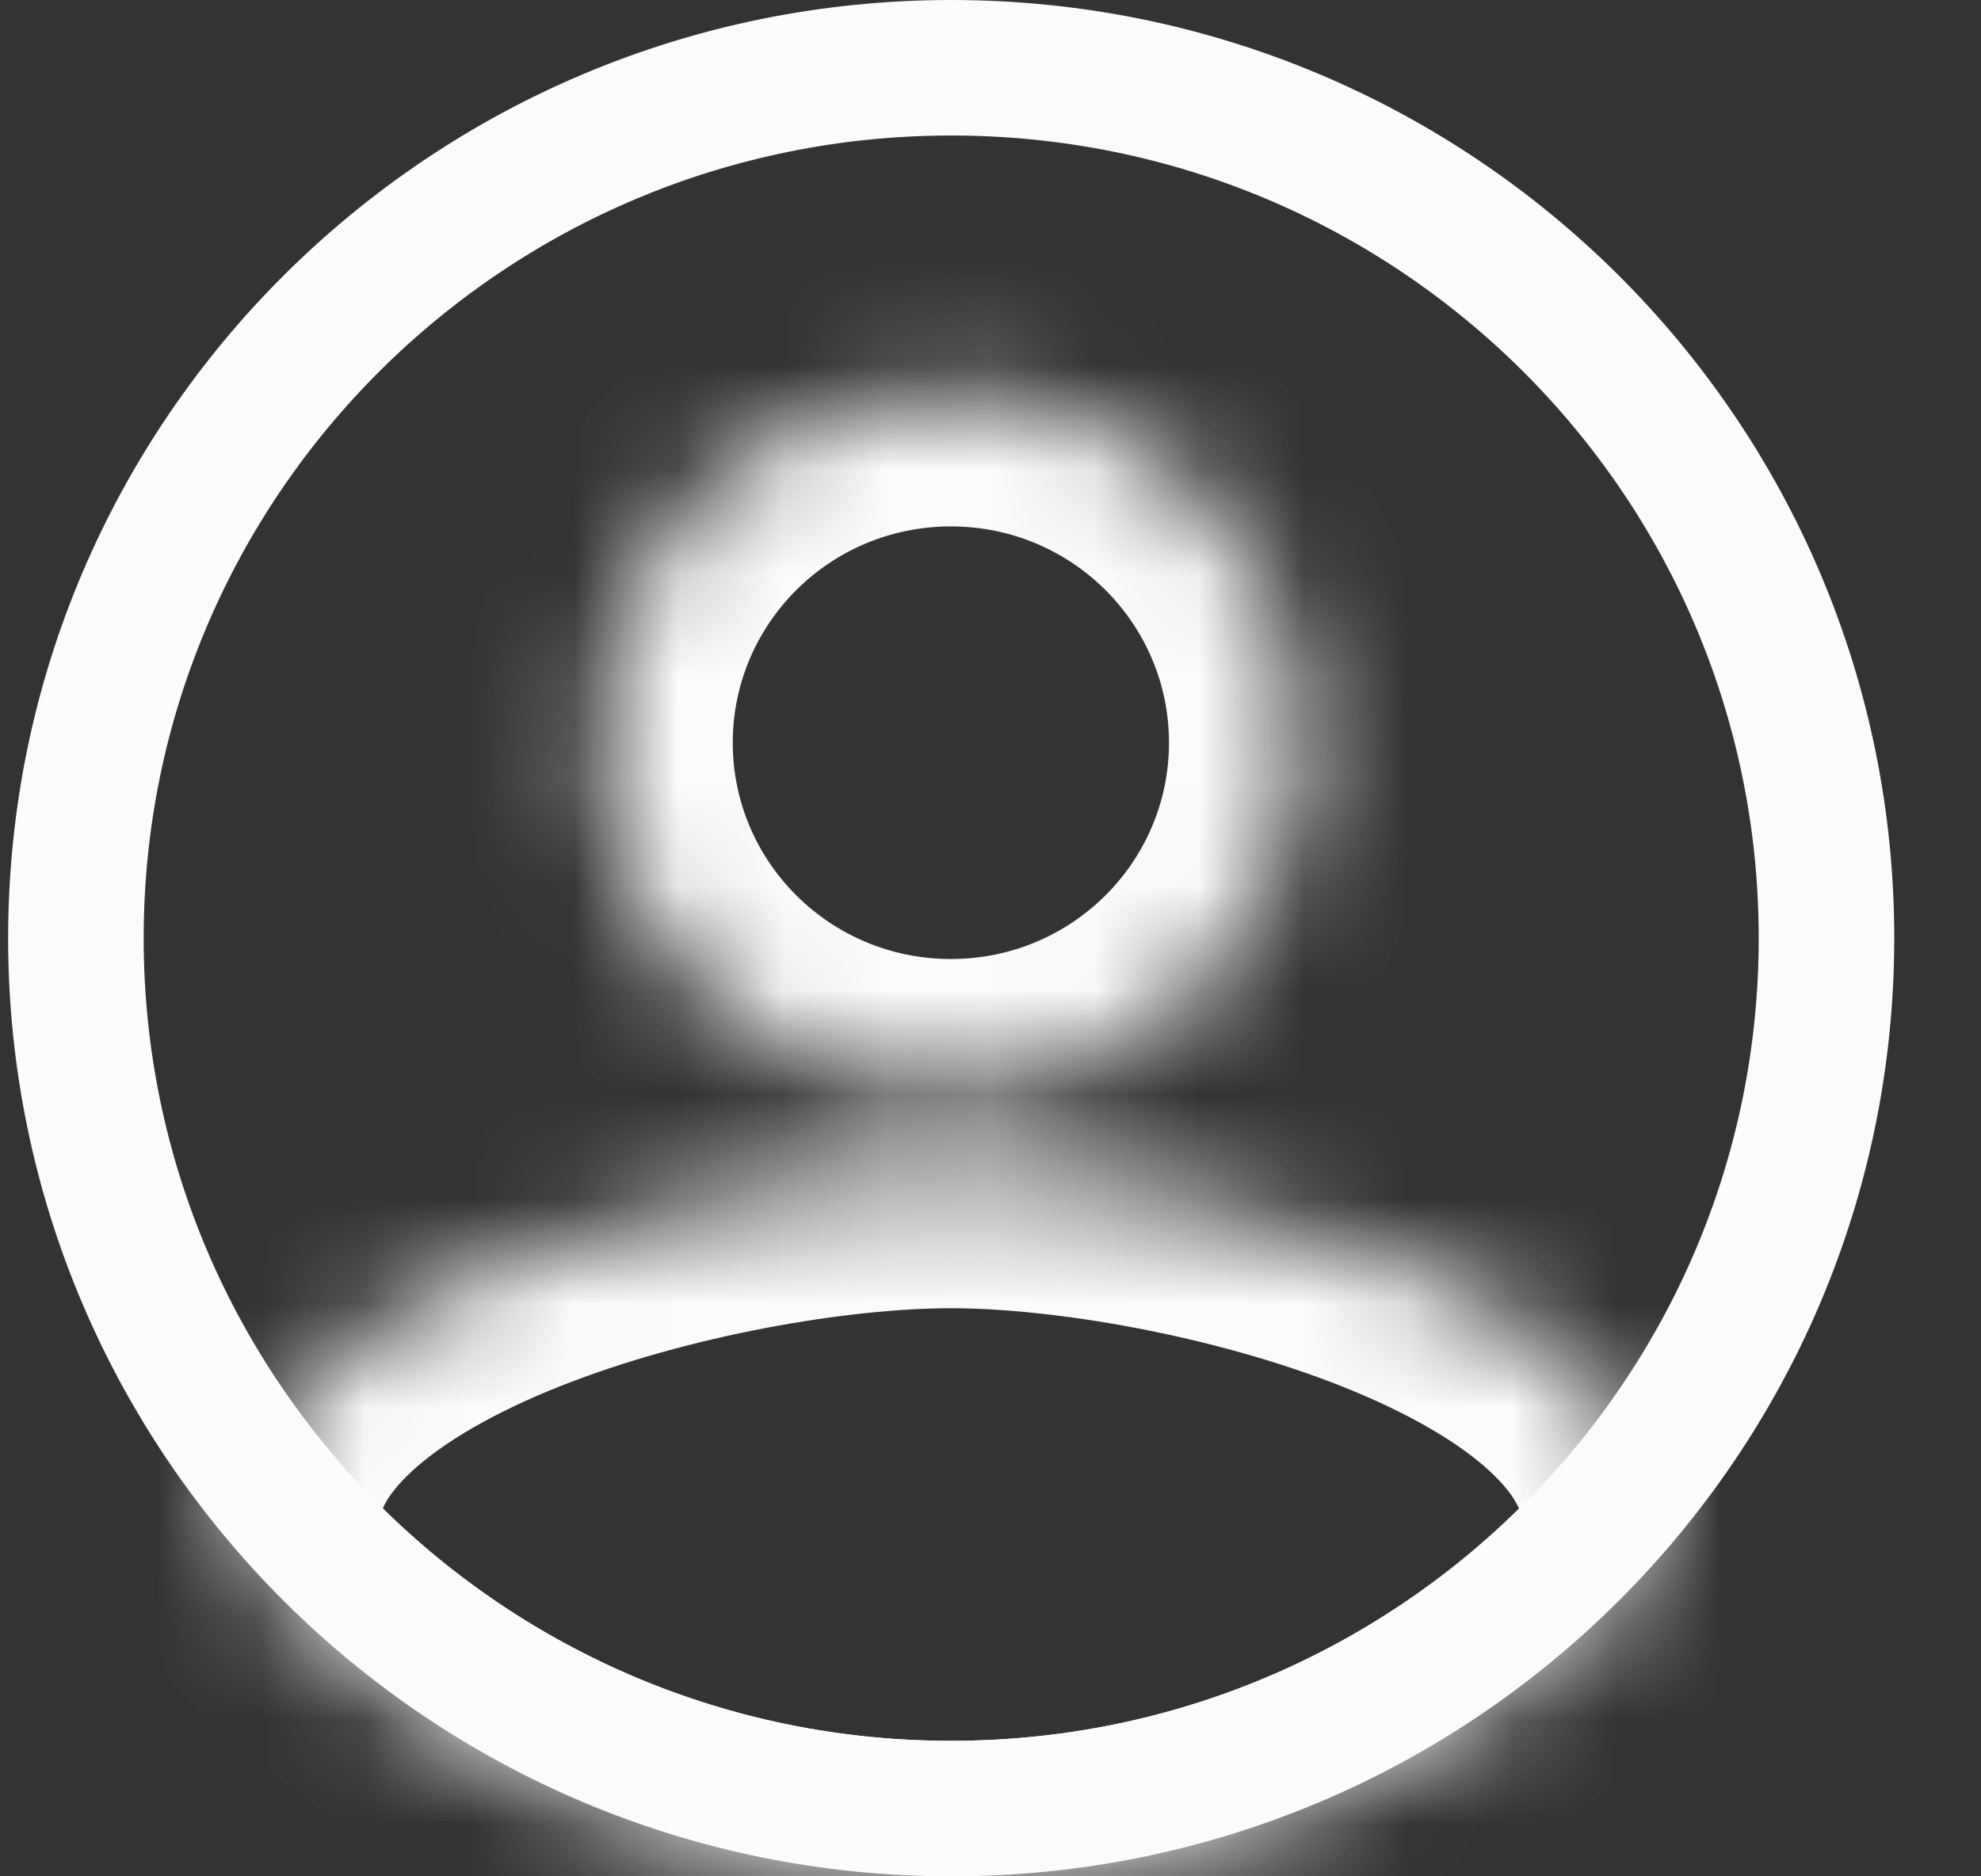 <svg width="19" height="18" viewBox="0 0 19 18" fill="none" xmlns="http://www.w3.org/2000/svg">
<rect x="0" y="0" width="19" height="18" fill="#333333" stroke="none"/>
<g clip-path="url(#clip0_1588_42017)">
<path d="M17.518 9C17.518 13.608 13.763 17.35 9.123 17.35C4.484 17.35 0.728 13.608 0.728 9C0.728 4.391 4.484 0.65 9.123 0.65C13.763 0.65 17.518 4.391 17.518 9Z" stroke="#FBFBFB" stroke-width="1.3"/>
<mask id="path-2-inside-1_1588_42017" fill="white">
<path fill-rule="evenodd" clip-rule="evenodd" d="M2.336 14.953V14.625C2.336 12.381 6.856 11.25 9.12 11.25C11.384 11.25 15.903 12.381 15.903 14.625V14.953C14.246 16.822 11.821 18 9.12 18C6.418 18 3.993 16.822 2.336 14.953ZM9.12 3.75C7.246 3.75 5.728 5.26 5.728 7.125C5.728 8.99 7.246 10.5 9.12 10.5C10.994 10.5 12.512 8.99 12.512 7.125C12.512 5.26 10.994 3.75 9.12 3.75Z"/>
</mask>
<path d="M2.336 14.953H1.036V15.447L1.363 15.816L2.336 14.953ZM15.903 14.953L16.876 15.816L17.203 15.447V14.953H15.903ZM3.636 14.953V14.625H1.036V14.953H3.636ZM3.636 14.625C3.636 14.544 3.666 14.375 3.957 14.108C4.256 13.834 4.733 13.554 5.36 13.303C6.617 12.803 8.149 12.55 9.12 12.55V9.95C7.826 9.95 5.966 10.263 4.397 10.888C3.612 11.201 2.817 11.625 2.198 12.193C1.57 12.77 1.036 13.584 1.036 14.625H3.636ZM9.12 12.55C10.09 12.55 11.622 12.803 12.879 13.303C13.507 13.554 13.984 13.834 14.283 14.108C14.573 14.375 14.603 14.544 14.603 14.625H17.203C17.203 13.584 16.669 12.77 16.041 12.193C15.422 11.625 14.627 11.201 13.842 10.888C12.273 10.263 10.413 9.95 9.12 9.95V12.55ZM14.603 14.625V14.953H17.203V14.625H14.603ZM14.931 14.09C13.511 15.692 11.435 16.7 9.12 16.7V19.3C12.207 19.3 14.982 17.951 16.876 15.816L14.931 14.09ZM9.12 16.7C6.804 16.7 4.729 15.692 3.308 14.09L1.363 15.816C3.258 17.951 6.032 19.3 9.12 19.3V16.7ZM7.028 7.125C7.028 5.984 7.958 5.05 9.12 5.05V2.45C6.534 2.45 4.428 4.536 4.428 7.125H7.028ZM9.12 9.2C7.958 9.2 7.028 8.266 7.028 7.125H4.428C4.428 9.714 6.534 11.8 9.12 11.8V9.2ZM11.212 7.125C11.212 8.266 10.282 9.2 9.12 9.2V11.8C11.706 11.8 13.812 9.714 13.812 7.125H11.212ZM9.12 5.05C10.282 5.05 11.212 5.984 11.212 7.125H13.812C13.812 4.536 11.706 2.45 9.12 2.45V5.05Z" fill="#FBFBFB" mask="url(#path-2-inside-1_1588_42017)"/>
</g>
<defs>
<clipPath id="clip0_1588_42017">
<rect width="18.09" height="18" fill="white" transform="translate(0.078)"/>
</clipPath>
</defs>
</svg>
